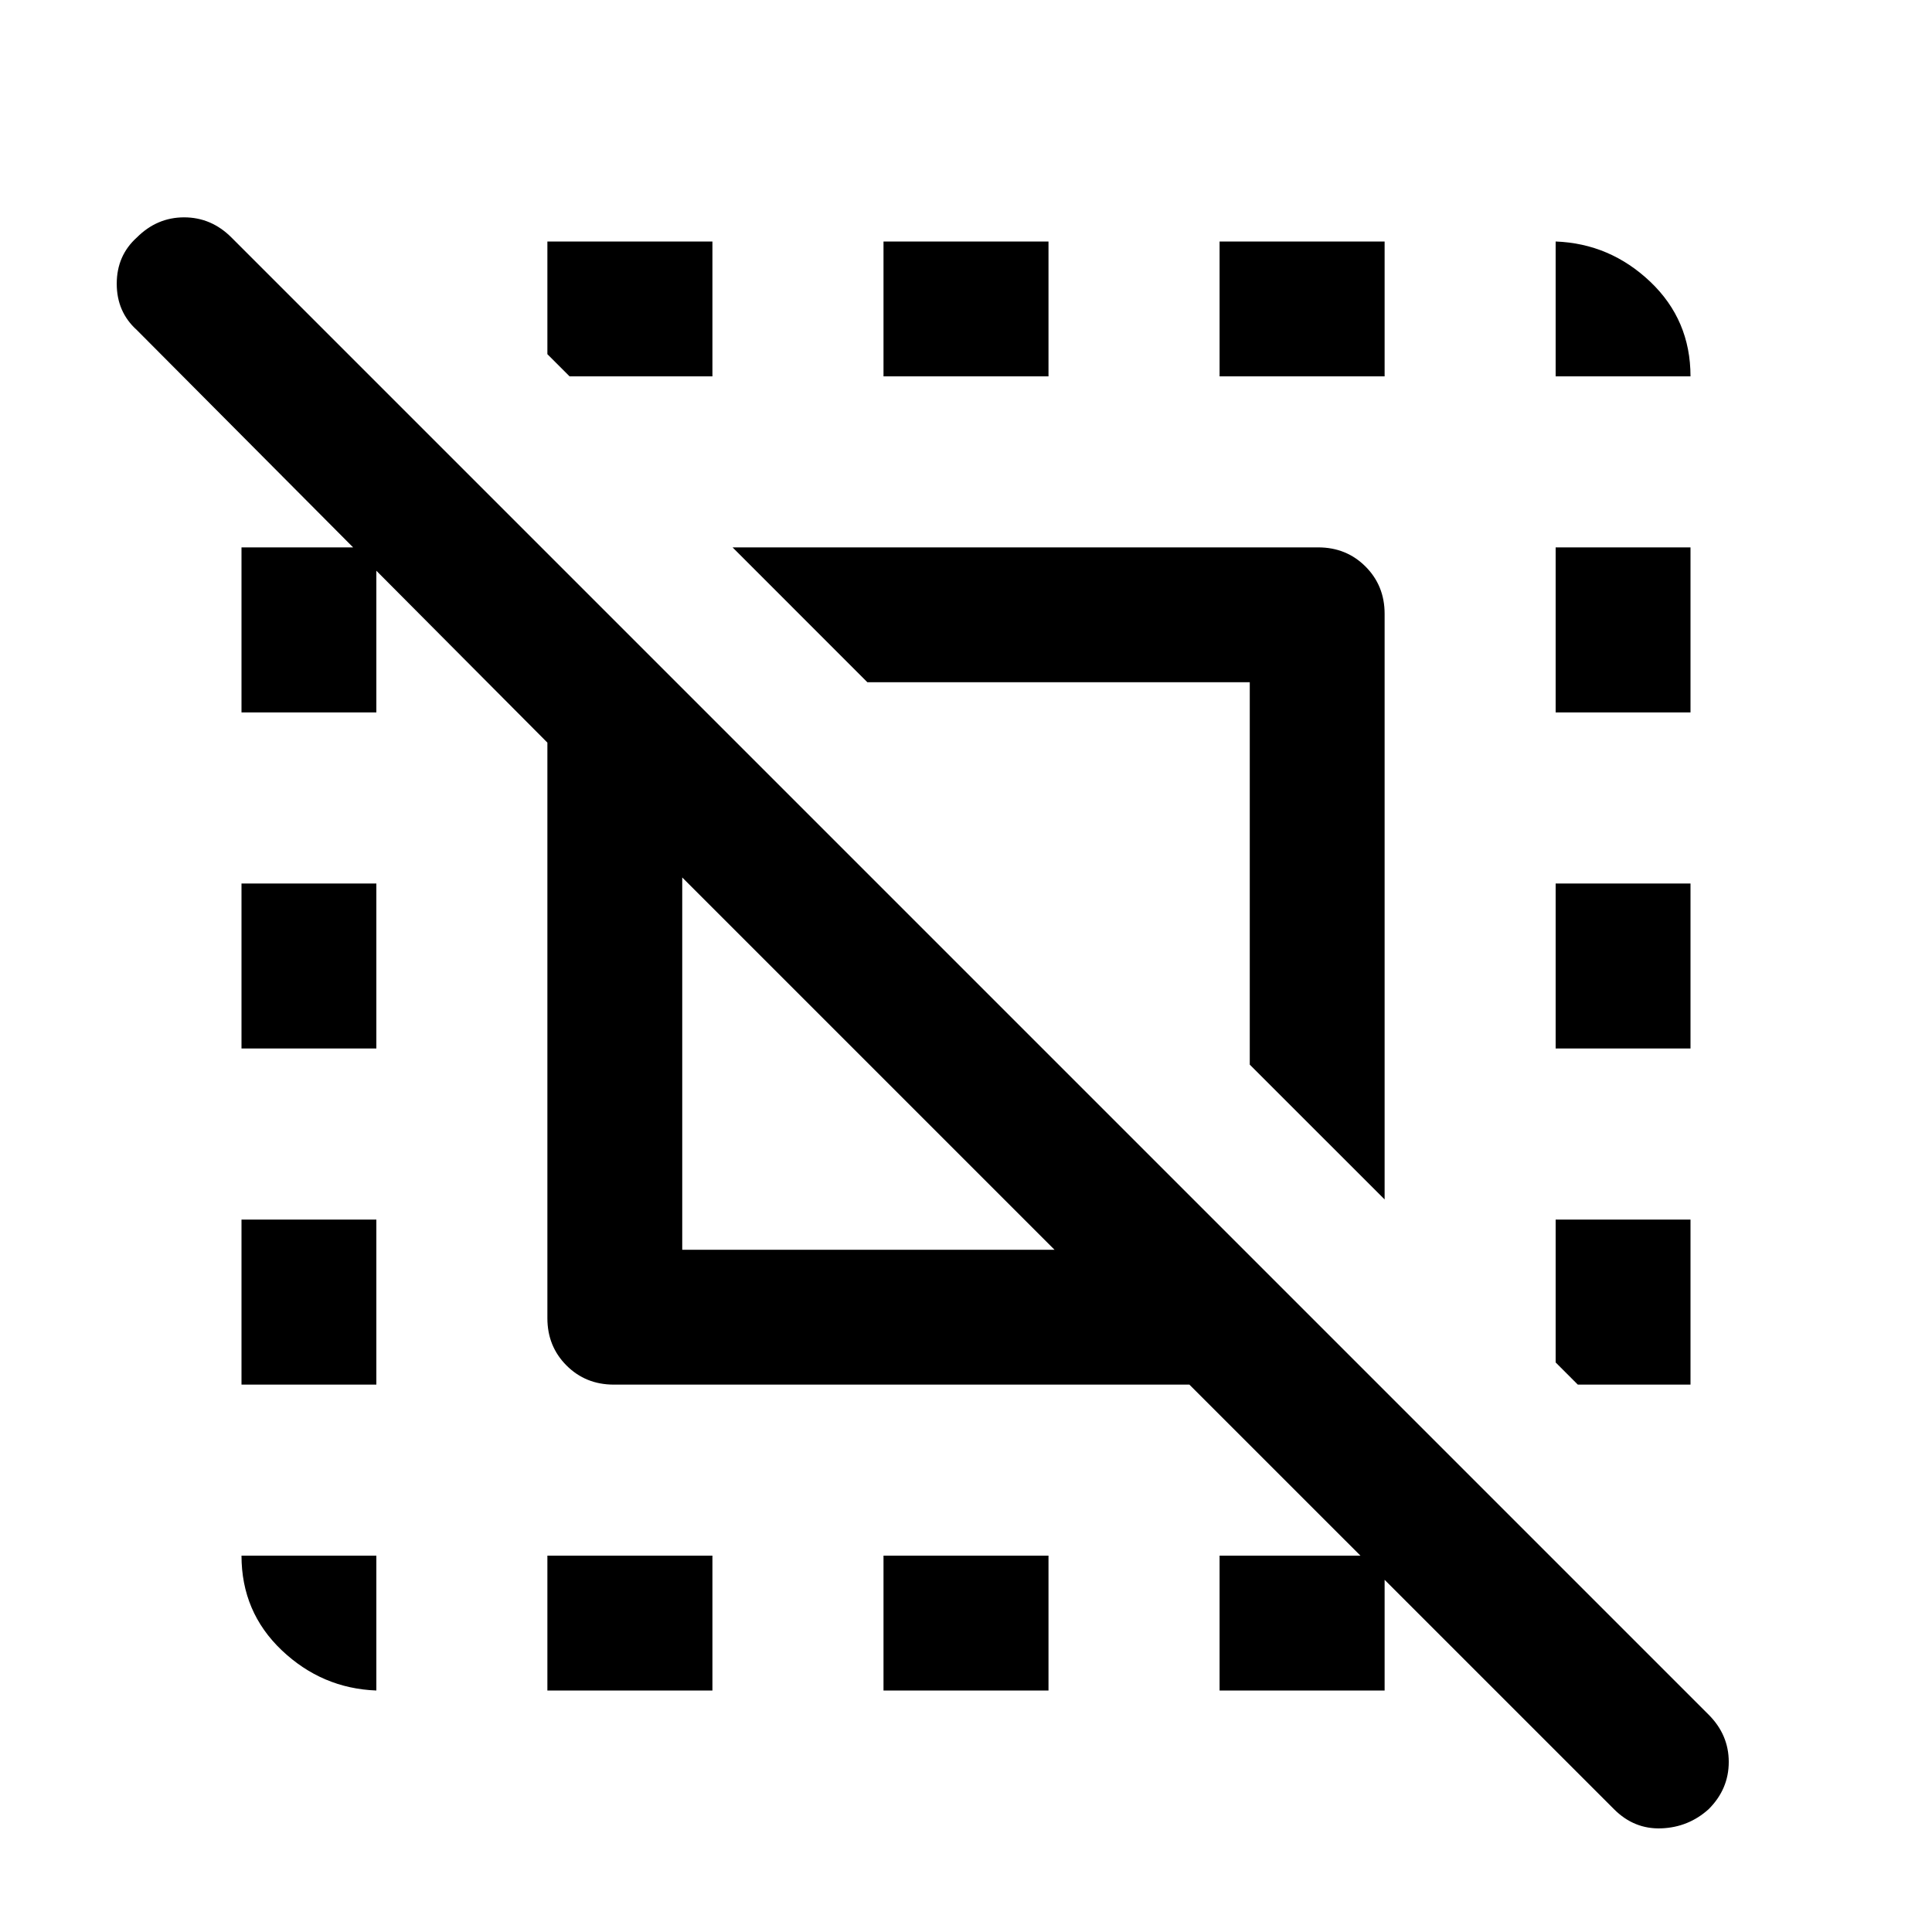 <svg xmlns="http://www.w3.org/2000/svg" height="40" width="40"><path d="M5 21.708v-3.416h2.792v3.416ZM11.333 35v-2.792h3.417V35Zm6.959-27.208V5h3.416v2.792Zm13.916 0V5q1.125.042 1.959.833.833.792.833 1.959ZM7.792 35q-1.125-.042-1.959-.833Q5 33.375 5 32.208h2.792ZM5 28.667V25.25h2.792v3.417ZM18.292 35v-2.792h3.416V35Zm13.916-13.292v-3.416H35v3.416Zm0-6.958v-3.417H35v3.417ZM25.25 7.792V5h3.417v2.792ZM14.75 5v2.792h-2.958l-.459-.459V5ZM35 25.25v3.417h-2.333l-.459-.459V25.25Zm-20.875.625h7.708l-7.708-7.708ZM25.25 35v-2.792h3.417V35Zm3.417-10.167-2.792-2.791v-7.917h-7.917l-2.791-2.792h12.125q.583 0 .979.396t.396.979ZM5 14.75v-3.417h2.792v3.417Zm28.417 22.708-8.792-8.791H12.708q-.583 0-.979-.396t-.396-.979V15.375l-8.5-8.542q-.416-.375-.416-.958t.416-.958q.417-.417.979-.417.563 0 .98.417L35.375 35.5q.417.417.417.979 0 .563-.417.979-.417.375-.979.396-.563.021-.979-.396Z"/></svg>